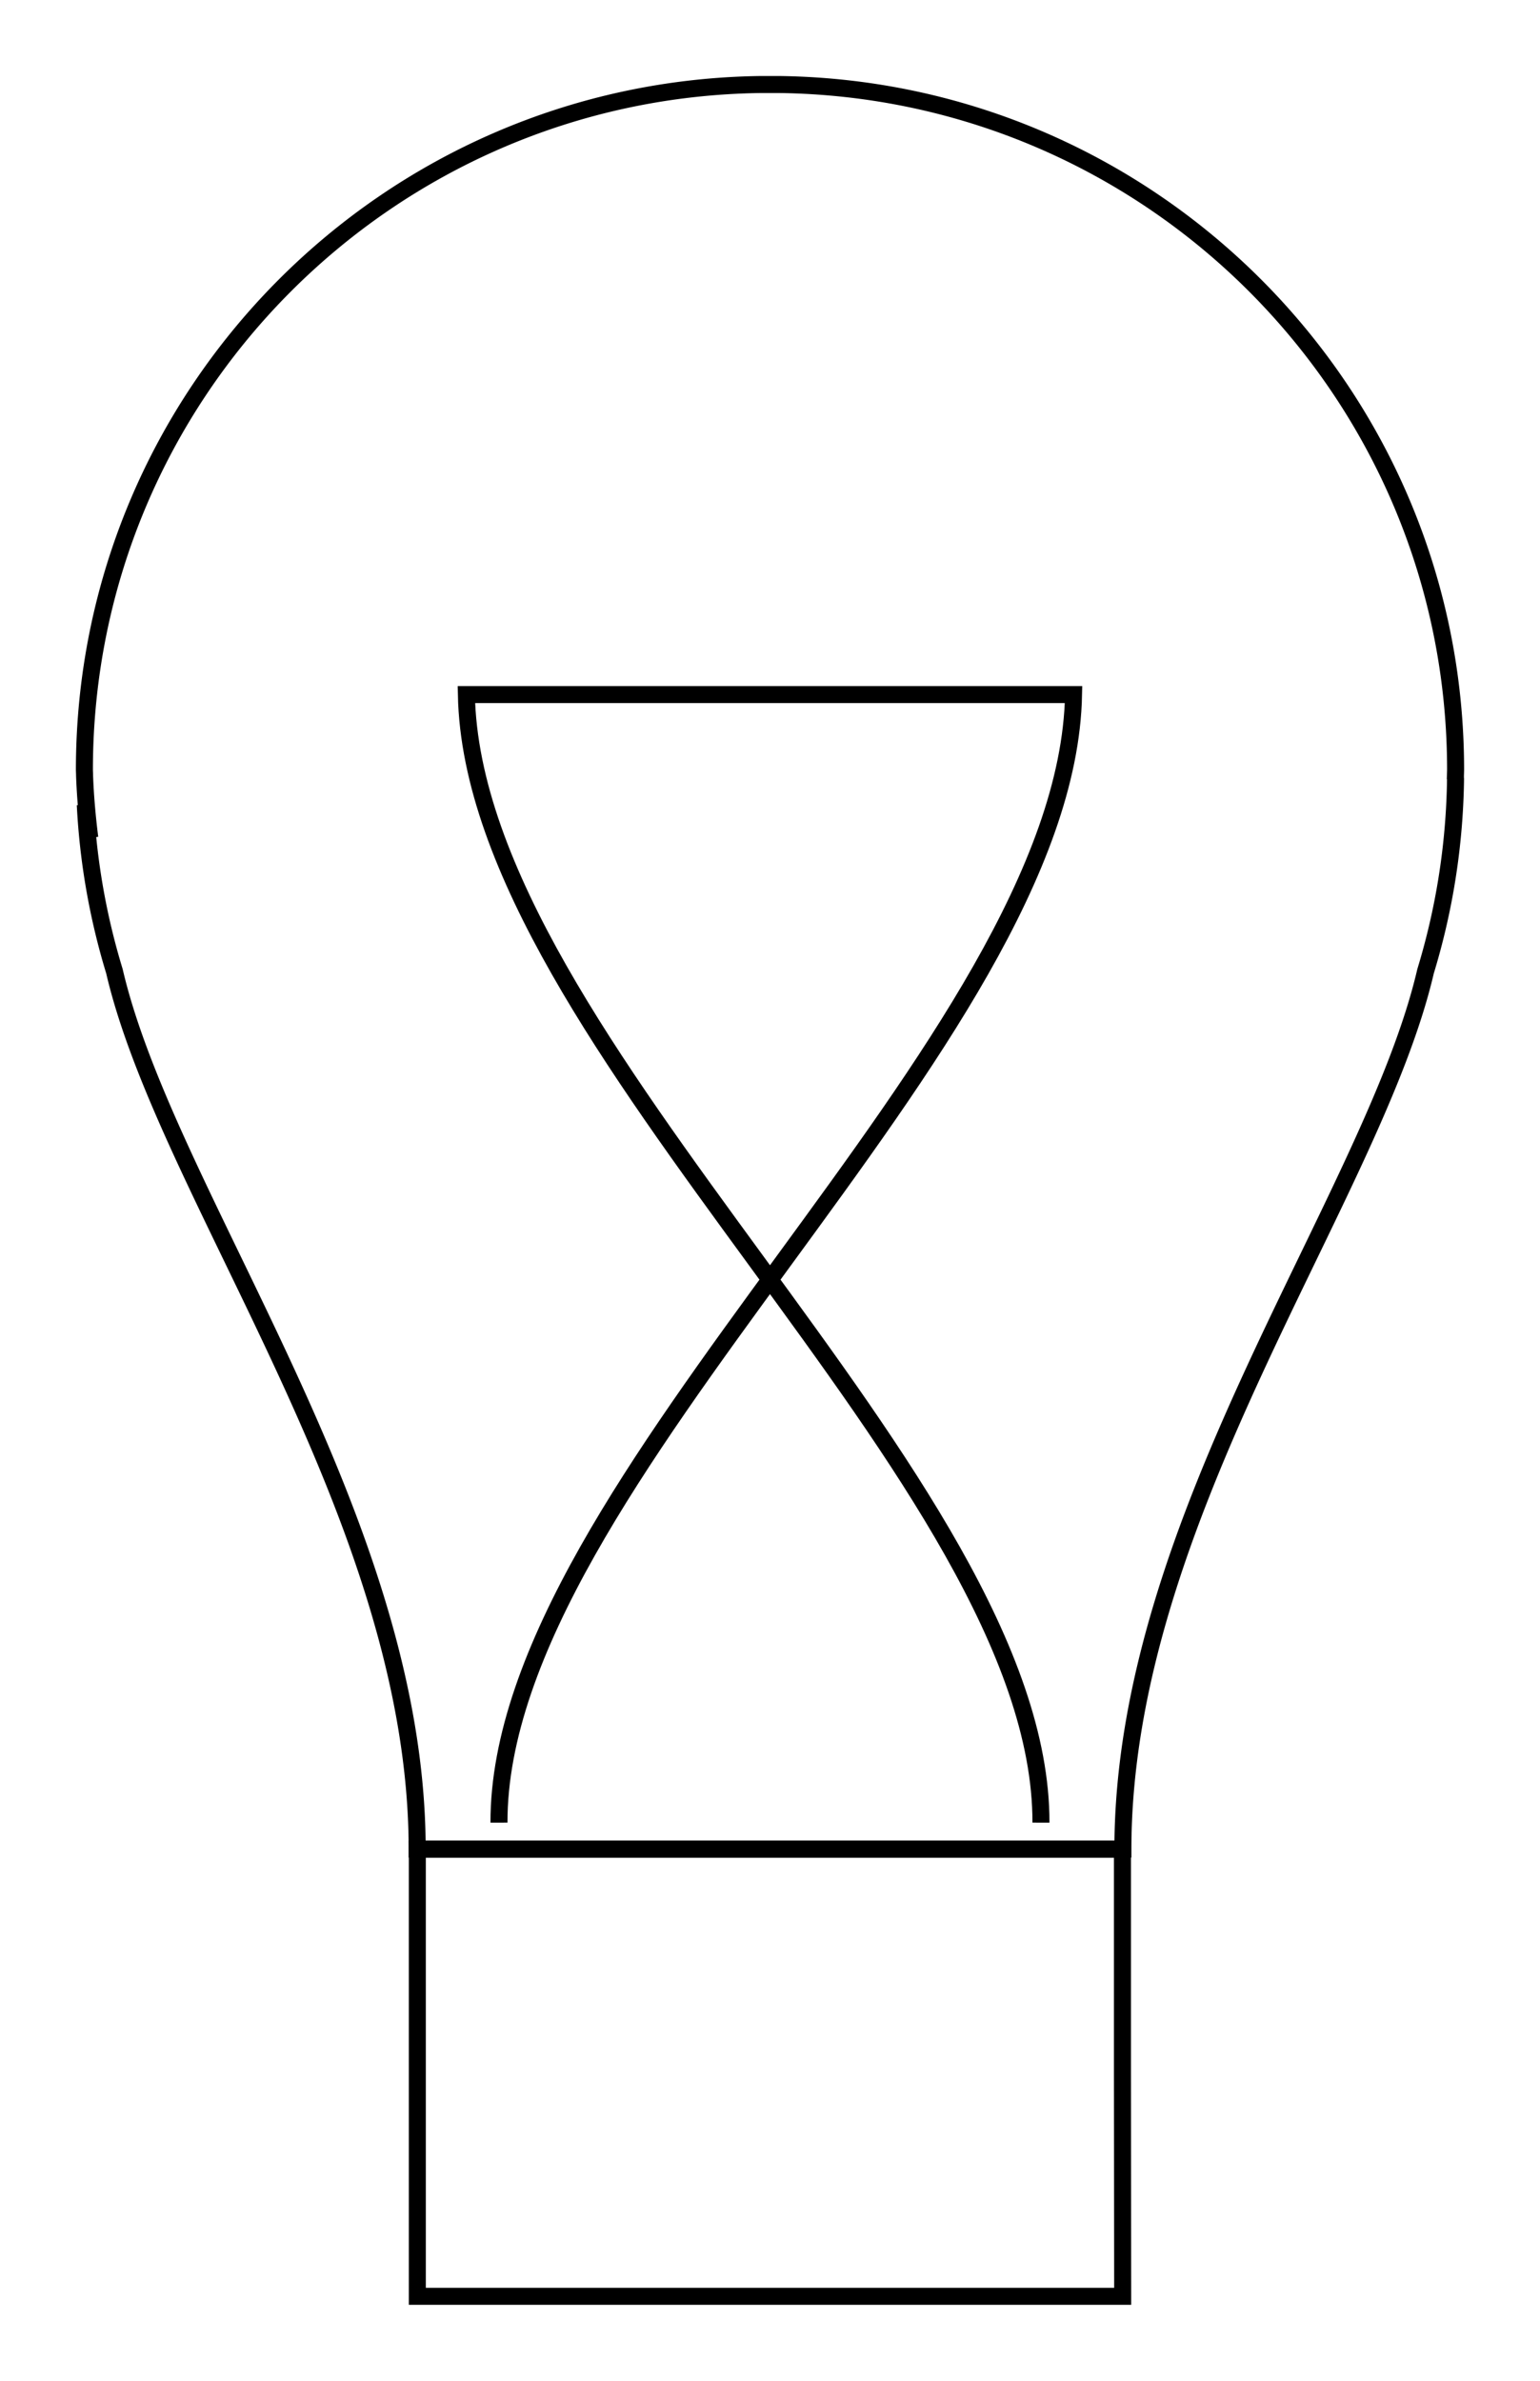<svg xmlns="http://www.w3.org/2000/svg" viewBox="0 0 905.16 1399.21">
  <defs>
    <style>
      .cls-1 {
        fill: none;
        stroke: #000;
        stroke-miterlimit: 10;
        stroke-width: 10px
      }
    </style>
  </defs>
  <g id="Layer_2" data-name="Layer 2">
    <g id="Layer_1-2" data-name="Layer 1">
      <path d="M611.84 1071.22c.4-201.11-333.69-457.89-337.72-663H631c-4 205.14-338.12 461.92-337.72 663"
        class="cls-1" />
      <path
        d="M855.45 455.9c0 .66 0 1.33.06 2q-.09 7.58-.48 15.07a404.81 404.81 0 0 1-17.13 97.85C807.14 703.14 660.07 891.29 660 1086.77H245.2C245.09 891.29 98 703.14 67.26 570.82A404.81 404.81 0 0 1 50.13 473q.76 9.31 2.64 19.42-2.46-19.56-3.06-36.49c0-1.17-.08-2.34-.1-3.49 0-220.81 177.73-400.17 397.93-402.77h10.08c220.2 2.6 397.93 182 397.93 402.77-.02 1.12-.06 2.29-.1 3.46Zm-402.87 631.03v-.16"
        class="cls-1" />
      <path d="M659.87 1349.61H245.29v-262.84h414.45v131.66l.13 131.18z" class="cls-1" />
    </g>
  </g>
</svg>